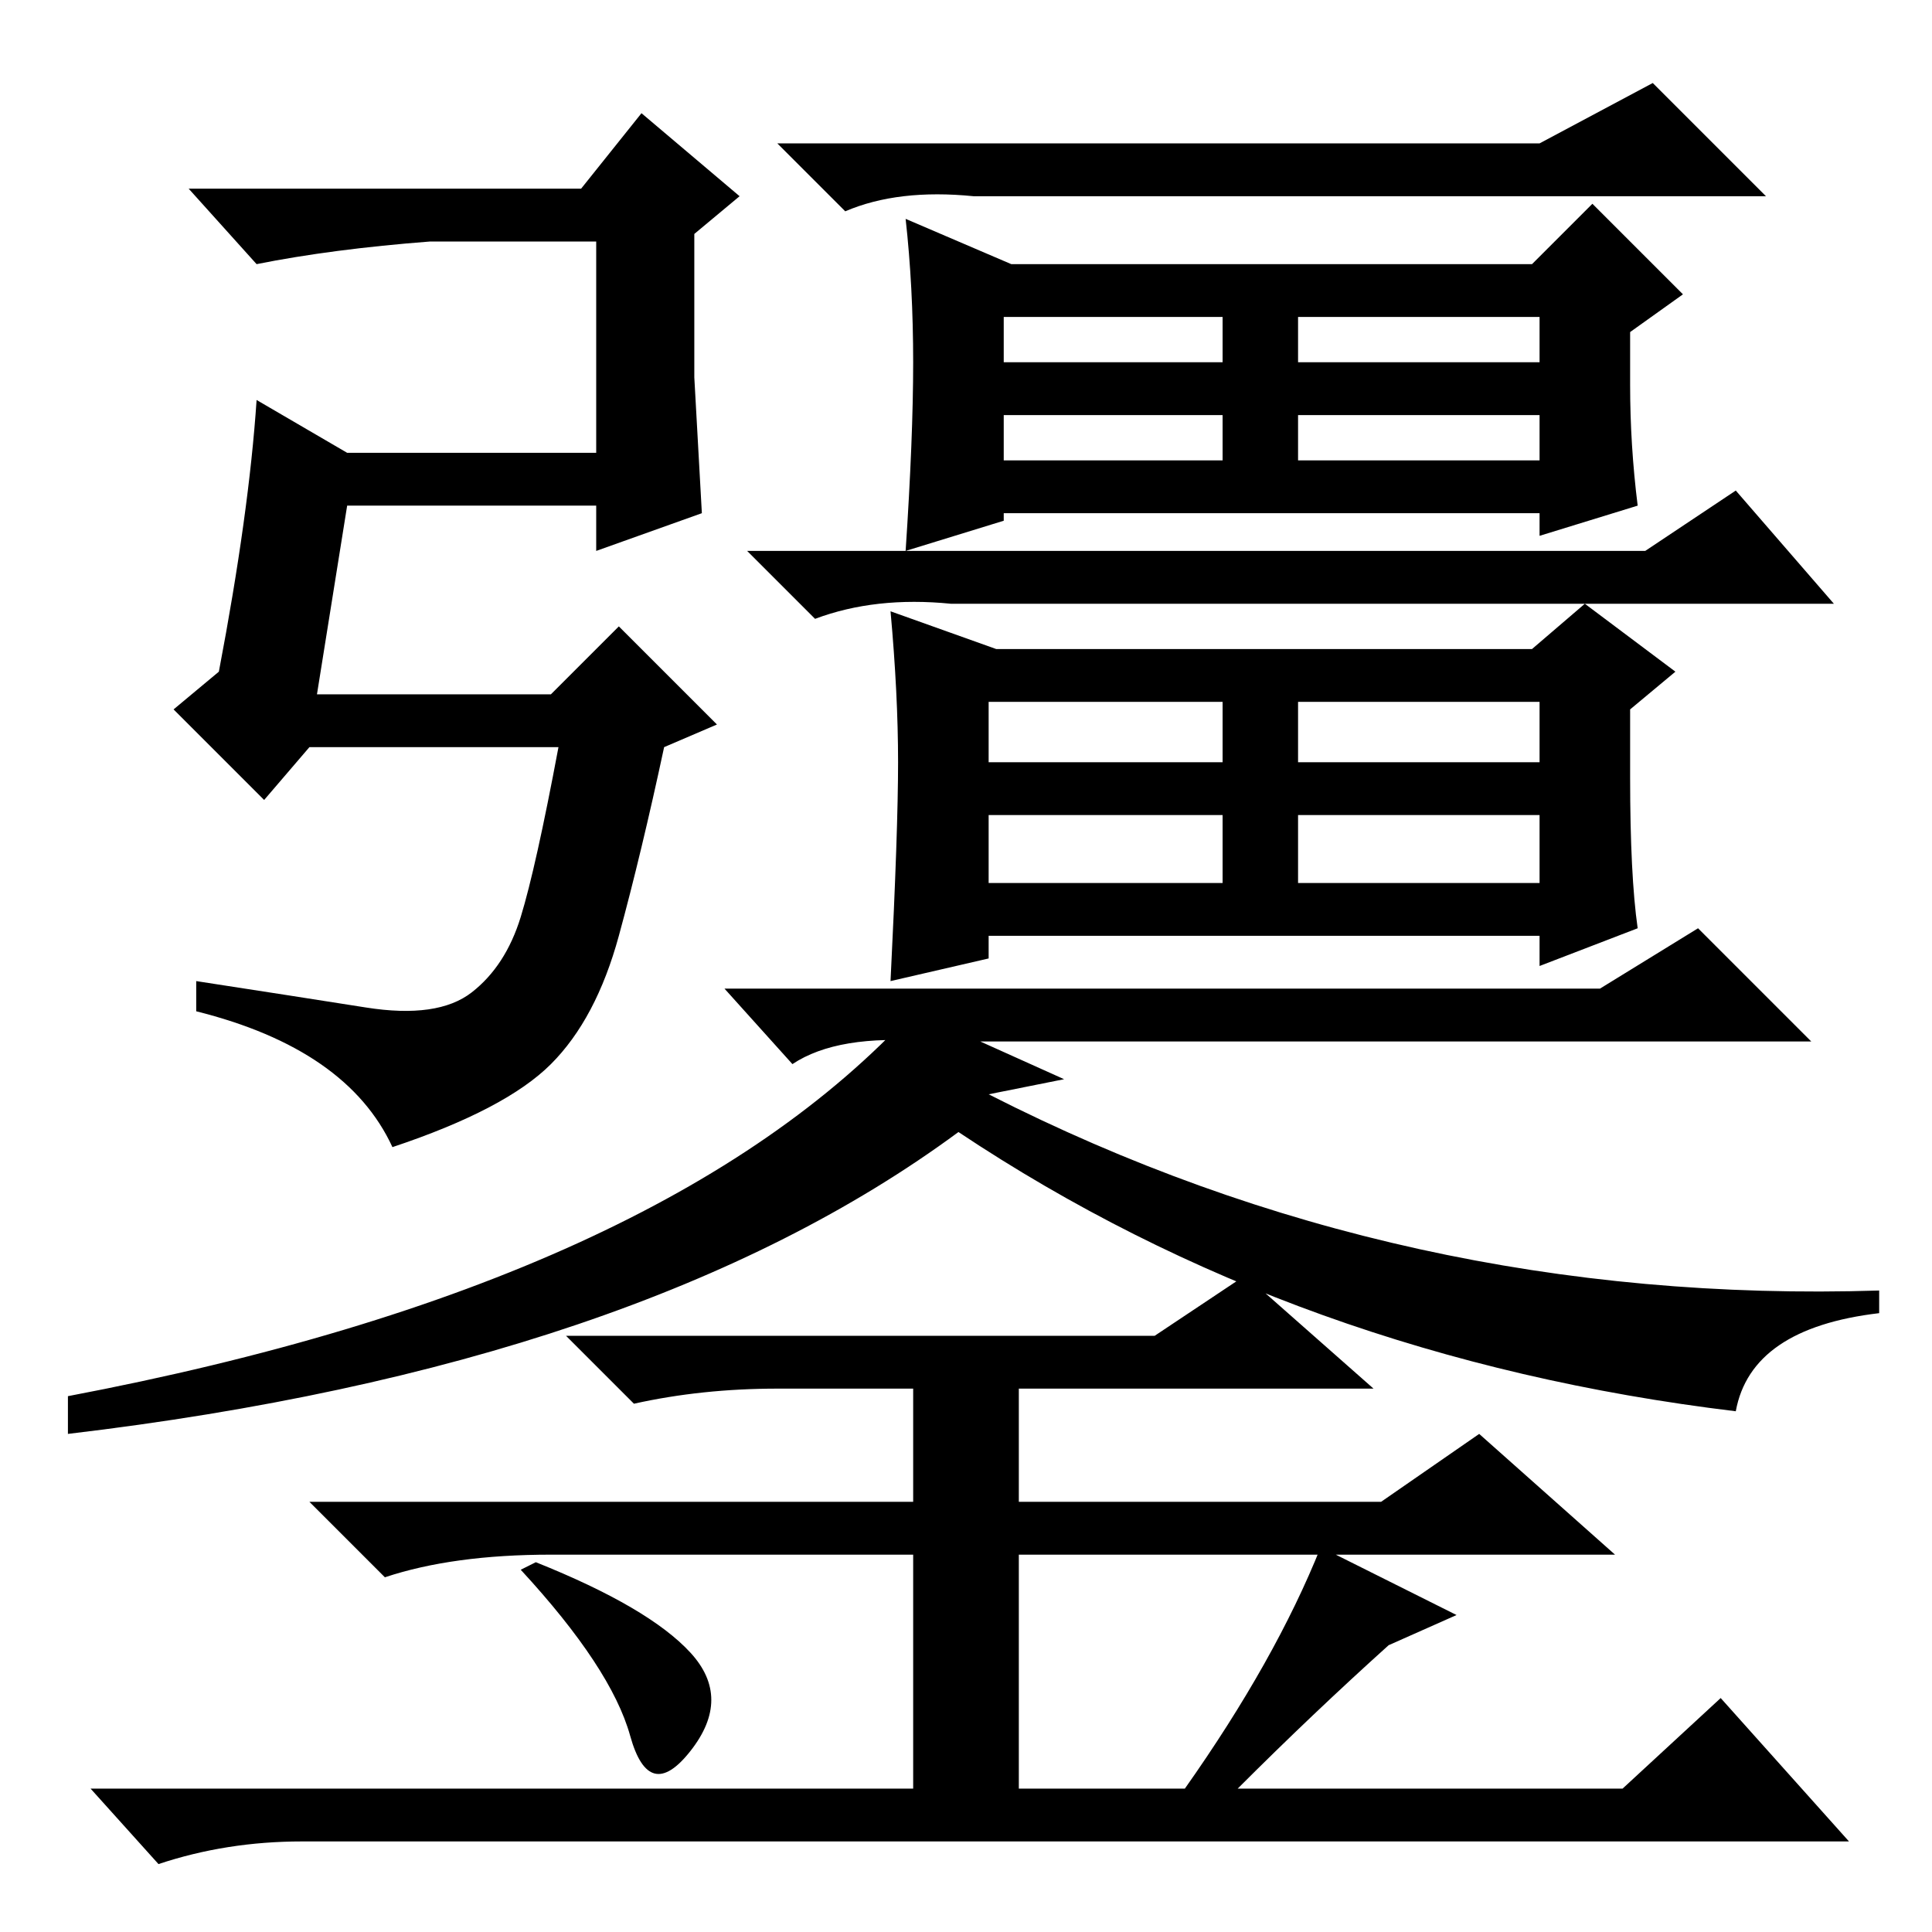 <?xml version="1.0" standalone="no"?>
<!DOCTYPE svg PUBLIC "-//W3C//DTD SVG 1.1//EN" "http://www.w3.org/Graphics/SVG/1.1/DTD/svg11.dtd" >
<svg xmlns="http://www.w3.org/2000/svg" xmlns:xlink="http://www.w3.org/1999/xlink" version="1.1" viewBox="0 -36 256 256">
  <g transform="matrix(1 0 0 -1 0 220)">
   <path fill="currentColor"
d="M42 164h31l9 9l13 -13l-7 -3q-3 -14 -6 -25t-9 -17t-21 -11q-6 13 -26 18v4q13 -2 22.5 -3.5t14 2t6.5 10t5 22.5h-33l-6 -7l-12 12l6 5q4 21 5 36l12 -7h33v28h-22q-13 -1 -23 -3l-9 10h52l8 10l13 -11l-6 -5v-19l1 -18l-14 -5v6h-33zM204 237l15 8l15 -15h-105
q-10 1 -17 -2l-9 9h101zM121 208q0 10 -1 19l14 -6h69l8 8l12 -12l-7 -5v-7q0 -8 1 -16l-13 -4v3h-71v-1l-13 -4q1 15 1 25zM218 183l12 8l13 -15h-117q-10 1 -18 -2l-9 9h119zM217 133l-13 -5v4h-73v-3l-13 -3q1 20 1 29t-1 20l14 -5h71l7 6l12 -9l-6 -5v-9q0 -13 1 -20z
M133 208h29v6h-29v-6zM172 208h32v6h-32v-6zM133 195h29v6h-29v-6zM172 195h32v6h-32v-6zM131 155h31v8h-31v-8zM172 155h32v8h-32v-8zM172 139h32v9h-32v-9zM131 139h31v9h-31v-9zM212 125l13 8l15 -15h-117q-12 1 -18 -3l-9 10h116zM141 113l-10 -2q55 -28 118 -26v-3
q-17 -2 -19 -13q-58 7 -103 37q-42 -31 -118 -40v5q79 15 112 51zM91.5 37q5.5 -6 0 -13t-8 2t-14.5 22l2 1q15 -6 20.5 -12zM184 38q-10 -9 -20 -19h51l13 12l17 -19h-205q-10 0 -19 -3l-9 10h109v31h-48q-13 0 -22 -3l-10 10h80v15h-18q-10 0 -19 -2l-9 9h78l12 8l17 -15
h-47v-15h48l13 9l18 -16h-79v-31h22q12 17 18 32l18 -9z" />
  </g>

</svg>
